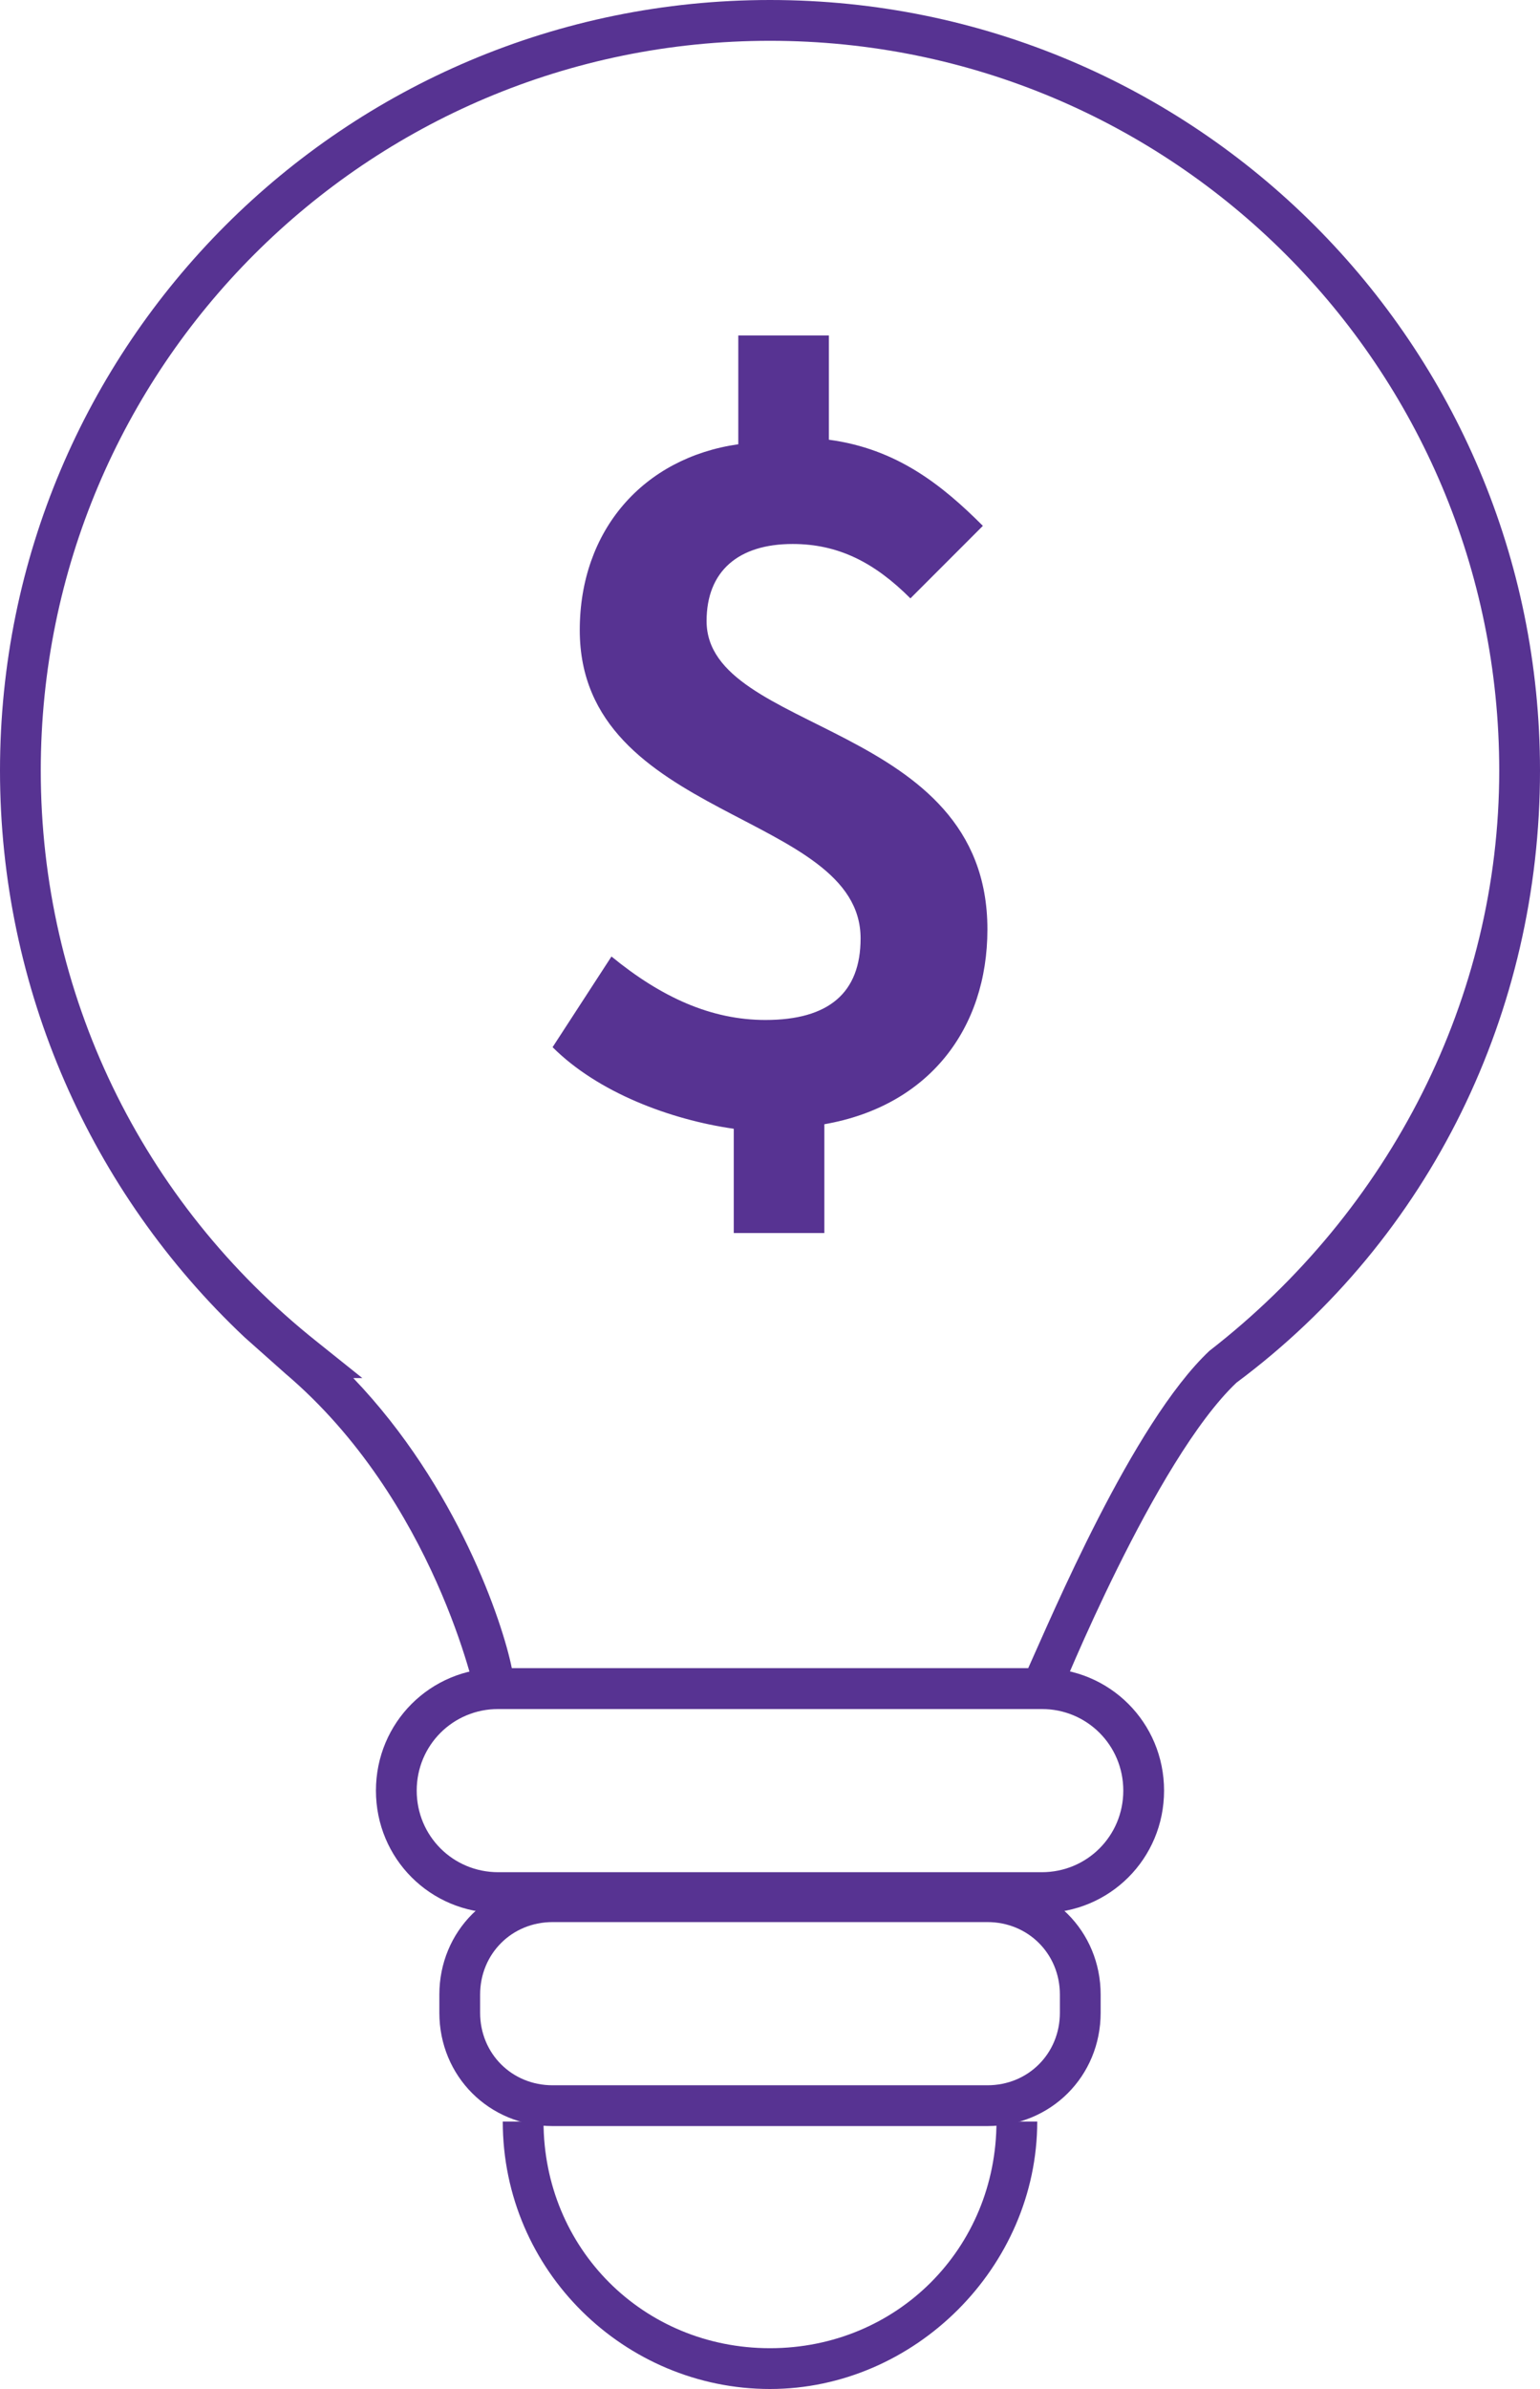 <?xml version="1.0" encoding="utf-8"?>
<!-- Generator: Adobe Illustrator 18.0.0, SVG Export Plug-In . SVG Version: 6.00 Build 0)  -->
<!DOCTYPE svg PUBLIC "-//W3C//DTD SVG 1.1//EN" "http://www.w3.org/Graphics/SVG/1.1/DTD/svg11.dtd">
<svg version="1.1" id="Layer_1" xmlns="http://www.w3.org/2000/svg" xmlns:xlink="http://www.w3.org/1999/xlink" x="0px" y="0px"
	 viewBox="0 0 34 52.7" enable-background="new 0 0 34 52.7" xml:space="preserve">
<g>
	<path fill="#573392" d="M23,42.2H11c-1.5,0-2.7-1.2-2.7-2.7c0-1.5,1.2-2.7,2.7-2.7h12c1.5,0,2.7,1.2,2.7,2.7
		C25.7,41,24.5,42.2,23,42.2z M11,37.7c-1,0-1.8,0.8-1.8,1.8c0,1,0.8,1.8,1.8,1.8h12c1,0,1.8-0.8,1.8-1.8c0-1-0.8-1.8-1.8-1.8H11z"
		/>
	<path fill="#573392" d="M21.8,46.9h-9.6c-1.4,0-2.5-1.1-2.5-2.5V44c0-1.4,1.1-2.5,2.5-2.5h9.6c1.4,0,2.5,1.1,2.5,2.5v0.4
		C24.3,45.8,23.2,46.9,21.8,46.9z M12.2,42.4c-0.9,0-1.6,0.7-1.6,1.6v0.4c0,0.9,0.7,1.6,1.6,1.6h9.6c0.9,0,1.6-0.7,1.6-1.6V44
		c0-0.9-0.7-1.6-1.6-1.6H12.2z"/>
	<path fill="#573392" d="M17,52.7c-3.2,0-5.9-2.6-5.9-5.9H12c0,2.8,2.2,5,5,5s5-2.2,5-5h0.9C22.9,50,20.2,52.7,17,52.7z"/>
	<g>
		<path fill="#573392" d="M20.1,13.2c-0.8-0.8-1.6-1.2-2.6-1.2c-1.2,0-1.9,0.6-1.9,1.7c0,2.5,6.2,2.2,6.2,6.8c0,2.2-1.3,3.9-3.6,4.3
			l0,2.4l-2,0l0-2.3c-1.4-0.2-3-0.8-4-1.8l1.3-2c1.1,0.9,2.2,1.4,3.4,1.4c1.4,0,2.1-0.6,2.1-1.8c0-2.8-6.2-2.6-6.2-6.8
			c0-2.2,1.4-3.8,3.5-4.1l0-2.4l2,0l0,2.3c1.5,0.2,2.5,1,3.4,1.9L20.1,13.2z"/>
	</g>
	<path fill="#573392" d="M23.3,37.7H10.6l-0.1-0.3c0,0-0.9-4.3-4.2-7.1l-0.9-0.8h0C2,26.3,0,21.8,0,17C0,7.6,7.6,0,17,0
		s17,7.6,17,17c0,5.3-2.4,10.3-6.7,13.5c-1.8,1.7-3.9,6.9-3.9,6.9L23.3,37.7z M11.3,36.8h11.4c0.5-1.1,2.3-5.4,4-7l0,0
		c4-3.1,6.4-7.8,6.4-12.8c0-8.9-7.2-16.1-16.1-16.1S0.9,8.1,0.9,17c0,4.9,2.2,9.5,6.1,12.6l1,0.8H7.8C10.1,32.8,11.1,35.8,11.3,36.8
		z"/>
</g>
<g>
</g>
<g>
</g>
<g>
</g>
<g>
</g>
<g>
</g>
<g>
</g>
<g>
</g>
<g>
</g>
<g>
</g>
<g>
</g>
<g>
</g>
<g>
</g>
<g>
</g>
<g>
</g>
<g>
</g>
</svg>
